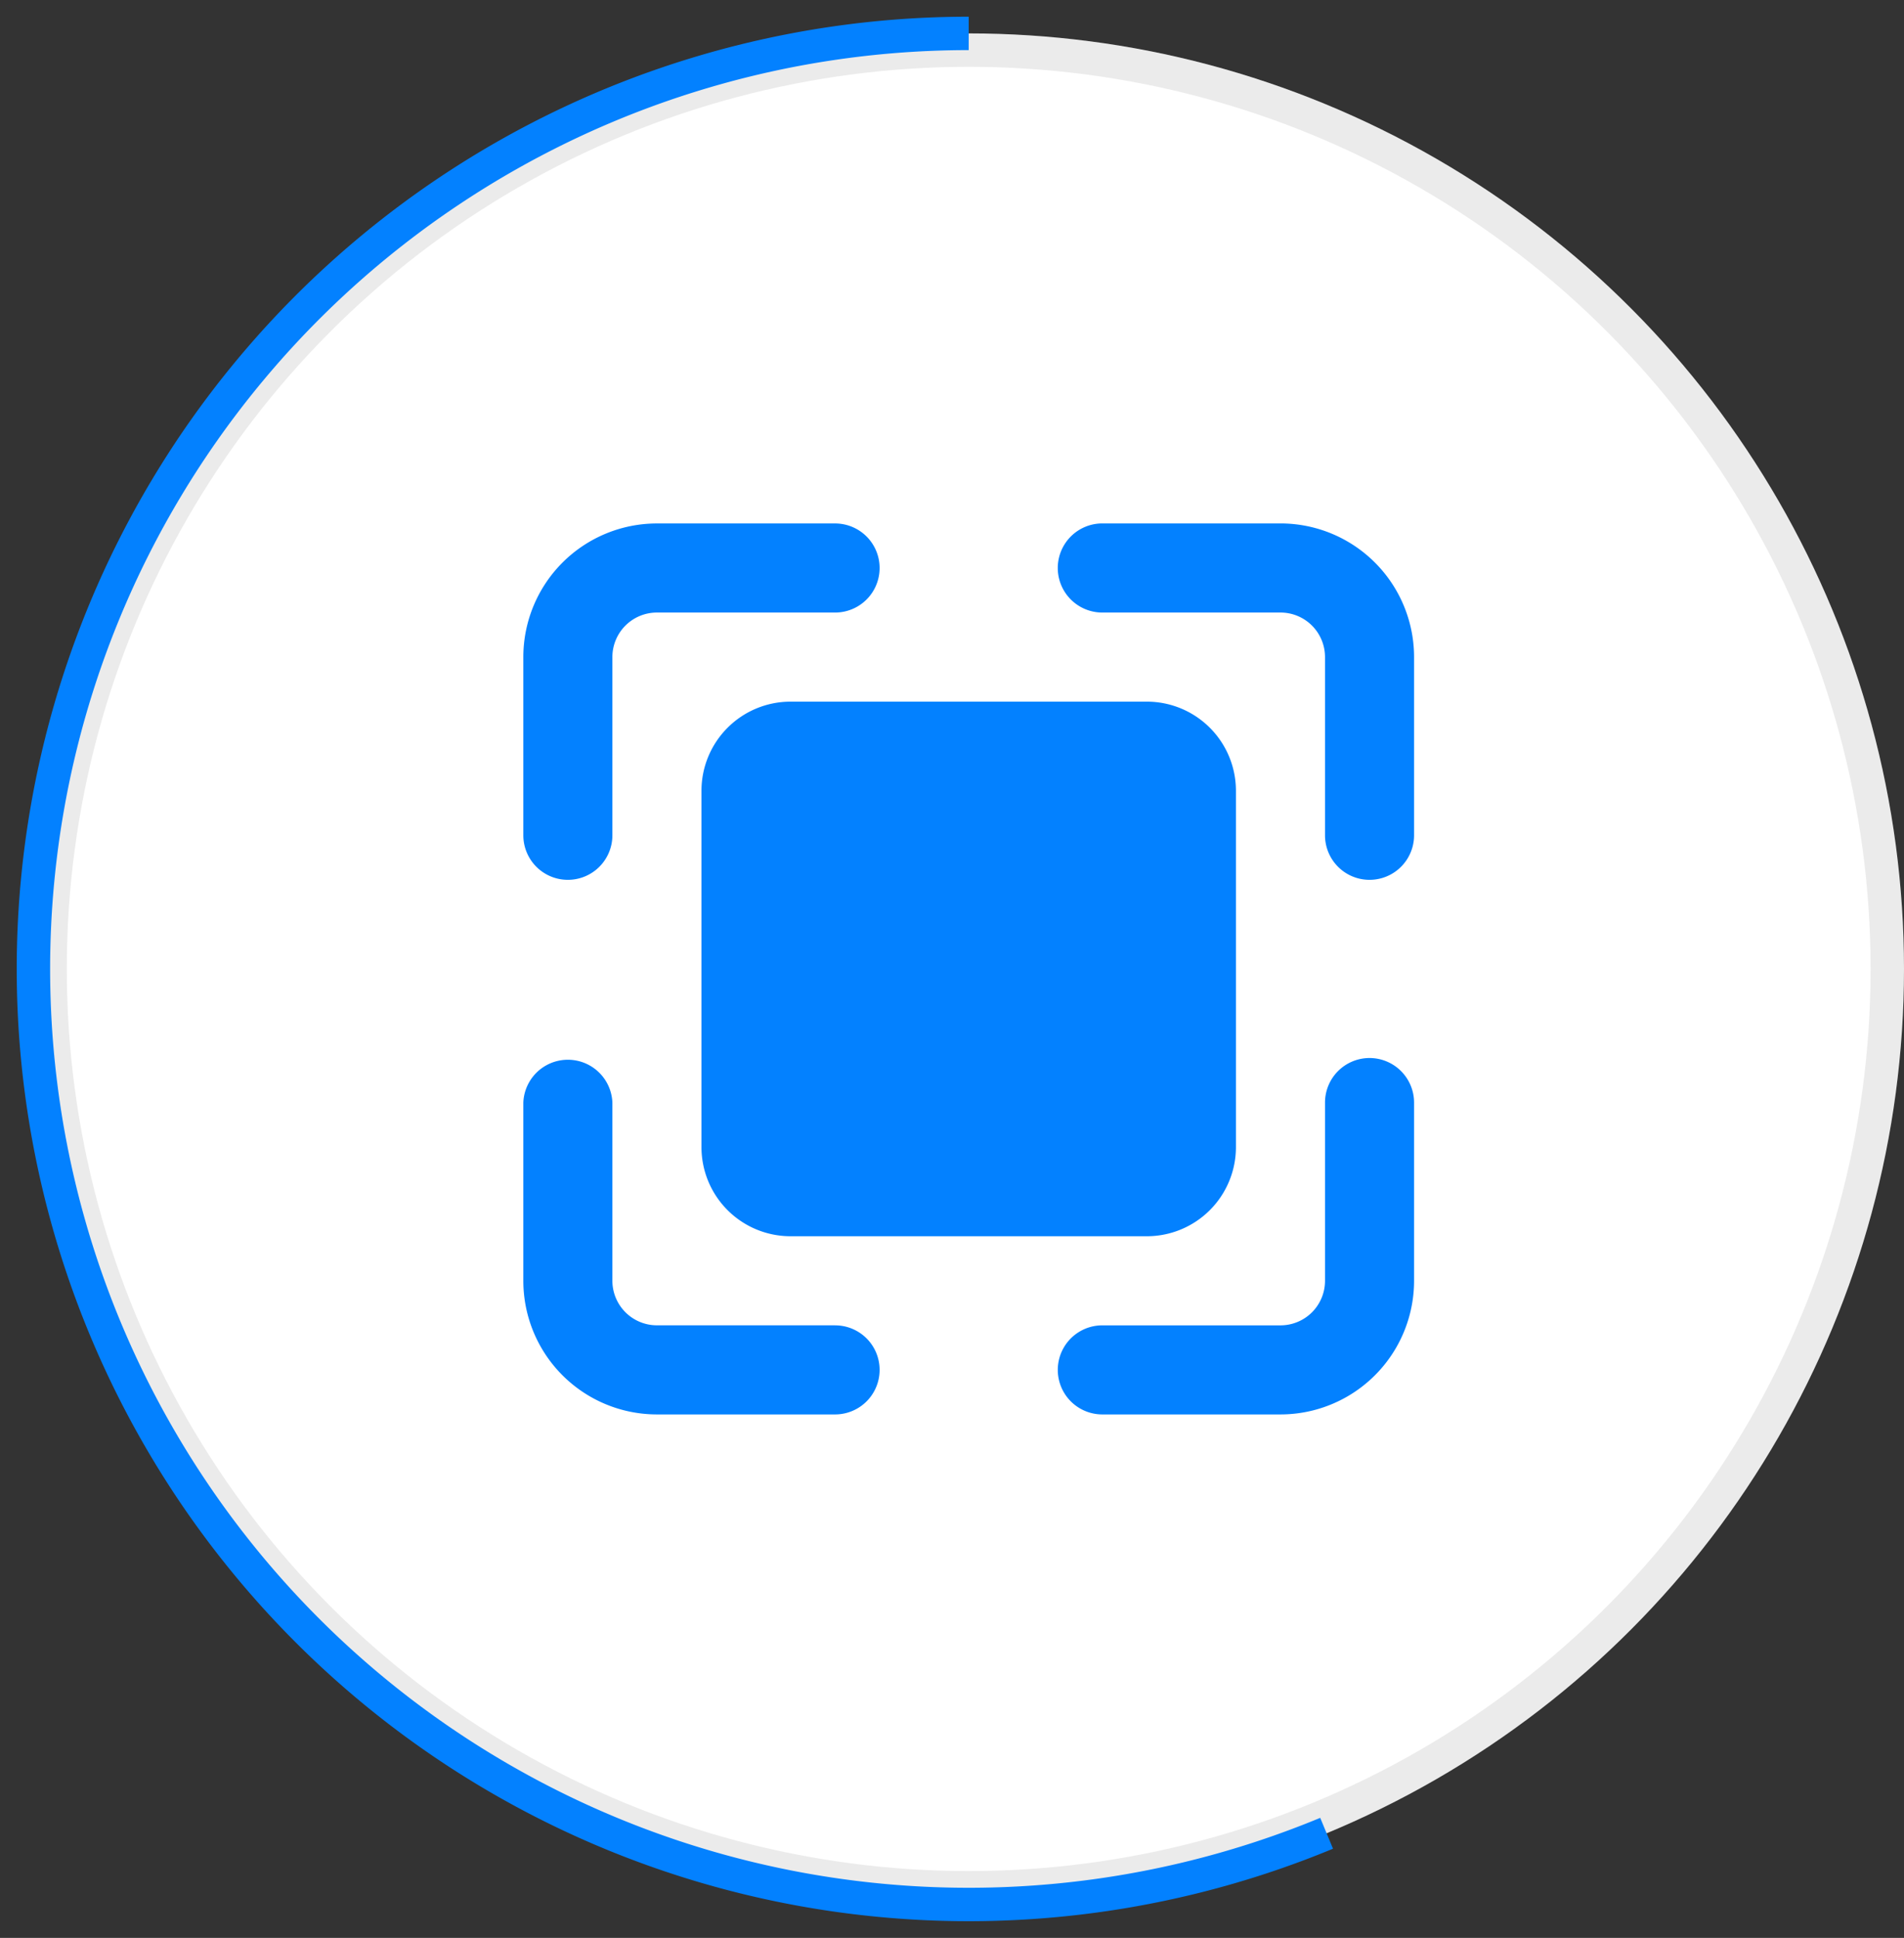 <svg xmlns="http://www.w3.org/2000/svg" width="57" height="58" fill="none"><rect width="100%" height="100%" fill="#333333" stroke="none"/><circle cx="29" cy="29" r="28" fill="#fff"/><circle cx="29" cy="29" r="27.5" stroke="#000" stroke-opacity=".08"/><path stroke="#0381FF" d="M39.715 54.869A28 28 0 1 1 29 1"/><path fill="#0381FF" d="M17 26.333A1.333 1.333 0 0 0 18.333 25v-5.334a1.333 1.333 0 0 1 1.334-1.333H25a1.333 1.333 0 0 0 0-2.666h-5.333a4 4 0 0 0-4 4V25A1.333 1.333 0 0 0 17 26.333ZM38.333 15.666H33a1.333 1.333 0 0 0 0 2.667h5.333a1.333 1.333 0 0 1 1.334 1.334V25a1.333 1.333 0 1 0 2.666 0v-5.334a4 4 0 0 0-4-4ZM41 31.666A1.333 1.333 0 0 0 39.667 33v5.333a1.333 1.333 0 0 1-1.334 1.334H33a1.333 1.333 0 0 0 0 2.666h5.333a4 4 0 0 0 4-4V33A1.334 1.334 0 0 0 41 31.666ZM25 39.666h-5.333a1.334 1.334 0 0 1-1.334-1.333V33a1.334 1.334 0 0 0-2.666 0v5.333a4 4 0 0 0 4 4H25a1.333 1.333 0 0 0 0-2.666Z"/><path fill="#0381FF" d="M34.333 21H23.667A2.667 2.667 0 0 0 21 23.667v10.666A2.667 2.667 0 0 0 23.667 37h10.666A2.667 2.667 0 0 0 37 34.333V23.667A2.667 2.667 0 0 0 34.333 21Z"/></svg>